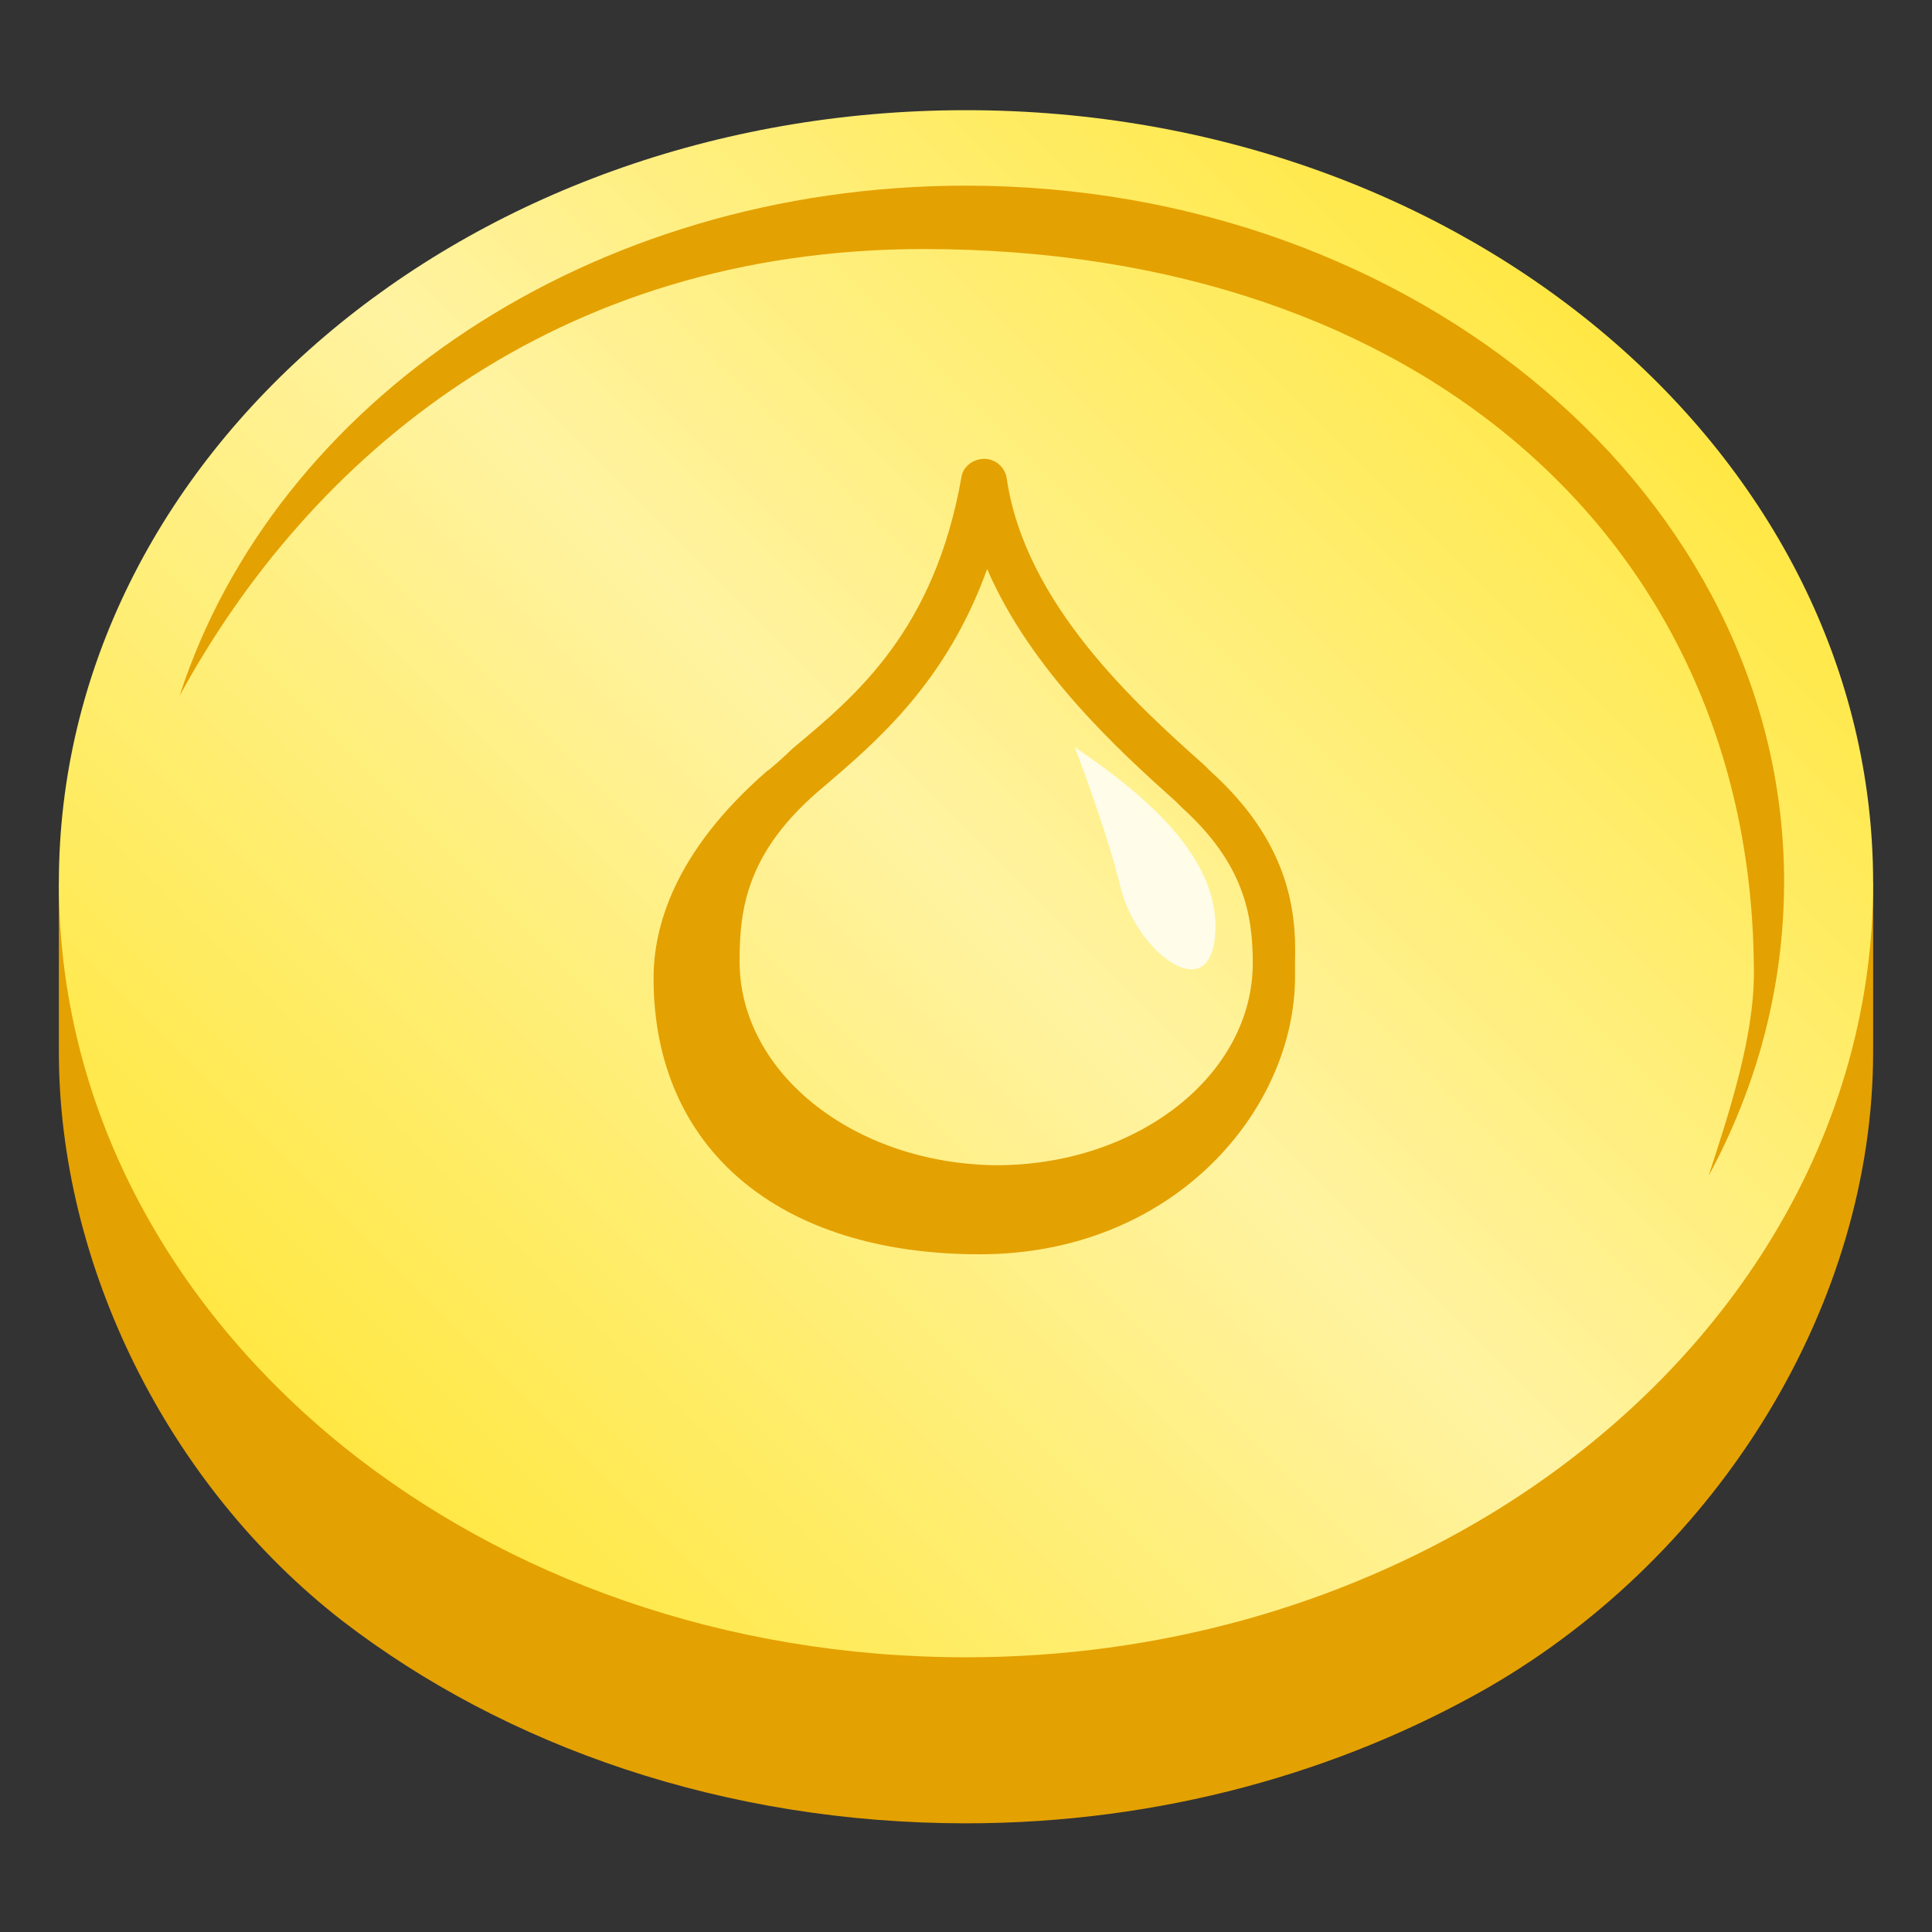 <?xml version="1.0" encoding="utf-8"?>
<!-- Generator: Adobe Illustrator 19.0.0, SVG Export Plug-In . SVG Version: 6.00 Build 0)  -->
<svg version="1.0" xmlns="http://www.w3.org/2000/svg" xmlns:xlink="http://www.w3.org/1999/xlink" x="0px" y="0px"
	 viewBox="0 0 128 128" style="enable-background:new 0 0 128 128;" xml:space="preserve">
<rect x="0" y="0" width="128" height="128" fill="#333333" stroke="none"/>
<style type="text/css">
	.st0{fill:#E4A102;}
	.st1{fill:url(#XMLID_80_);}
	.st2{opacity:0.8;fill:#FFFFFF;}
</style>
<g id="Layer_4">
</g>
<g id="Layer_5">
	<g id="XMLID_7647_">
		<g id="XMLID_4328_">
			<path id="XMLID_4331_" class="st0" d="M124.1,58.5v11.2c0,16.6-10.1,33.2-25.5,42.1c-9.8,5.6-21.7,9-34.6,9
				c-16,0-30.5-5.1-41.3-13.4C11.1,98.4,3.9,83.8,3.9,69.7V58.5h2.2c18.4,10,87.8,17,115.8,0H124.1z"/>
			<linearGradient id="XMLID_80_" gradientUnits="userSpaceOnUse" x1="24.496" y1="97.991" x2="103.504" y2="18.983">
				<stop  offset="2.200000e-007" style="stop-color:#FFE844"/>
				<stop  offset="0.5" style="stop-color:#FFF3A1"/>
				<stop  offset="1" style="stop-color:#FFE844"/>
			</linearGradient>
			<path id="XMLID_4330_" class="st1" d="M124.1,58.5c0,17.3-10.1,32.6-25.5,41.9c-9.8,5.9-21.7,9.4-34.6,9.4
				c-16,0-30.5-5.3-41.3-14C11.1,86.4,3.9,73.2,3.9,58.5C3.9,30.2,30.8,7.3,64,7.3S124.1,30.2,124.1,58.5z"/>
			<path id="XMLID_4329_" class="st0" d="M113.2,77.9c1.3-4,3-9.1,3-13.4c0-28.3-21.9-48-55-48c-24.5,0-40.7,13.8-49.3,29.6
				C18.2,26.6,39.1,12.3,64,12.3c29.9,0,54.2,20.7,54.2,46.1C118.2,65.4,116.4,72,113.2,77.9z"/>
		</g>
		<g id="XMLID_4323_">
			<path id="XMLID_7547_" class="st0" d="M80.2,51.1l-0.4-0.4c-4.5-4-11.9-10.7-13.1-19c-0.1-0.7-0.7-1.3-1.5-1.3
				c-0.7,0-1.4,0.5-1.5,1.2c-1.8,10.2-7,14.5-11.2,18c-0.4,0.4-1.5,1.4-1.7,1.5c-6.2,5.4-7.5,10.4-7.5,13.7
				c0,11.3,8.3,18.3,21.6,18.3c12.9,0,20.9-9.6,20.9-18.4v0c0-0.4,0-0.7,0-1.1C85.9,60.2,85.3,55.7,80.2,51.1z M49,63.7
				c0-3.4,0.4-7.3,5.6-11.6c3.5-3,8.1-6.9,10.8-14.4c2.9,6.7,8.7,12,12.5,15.4l0.4,0.4c4.1,3.7,4.7,7.1,4.7,10.3
				c0,7.4-7.6,13.4-17,13.4C56.6,77.1,49,71.1,49,63.7z"/>
			<path id="XMLID_4324_" class="st2" d="M71.2,49.5c5.5,3.7,9.7,7.8,9.3,12.5c-0.4,4.7-5.1,1.1-6.2-3
				C73.3,54.9,71.2,49.5,71.2,49.5z"/>
		</g>
	</g>
</g>
<g id="Layer_6">
</g>
</svg>
